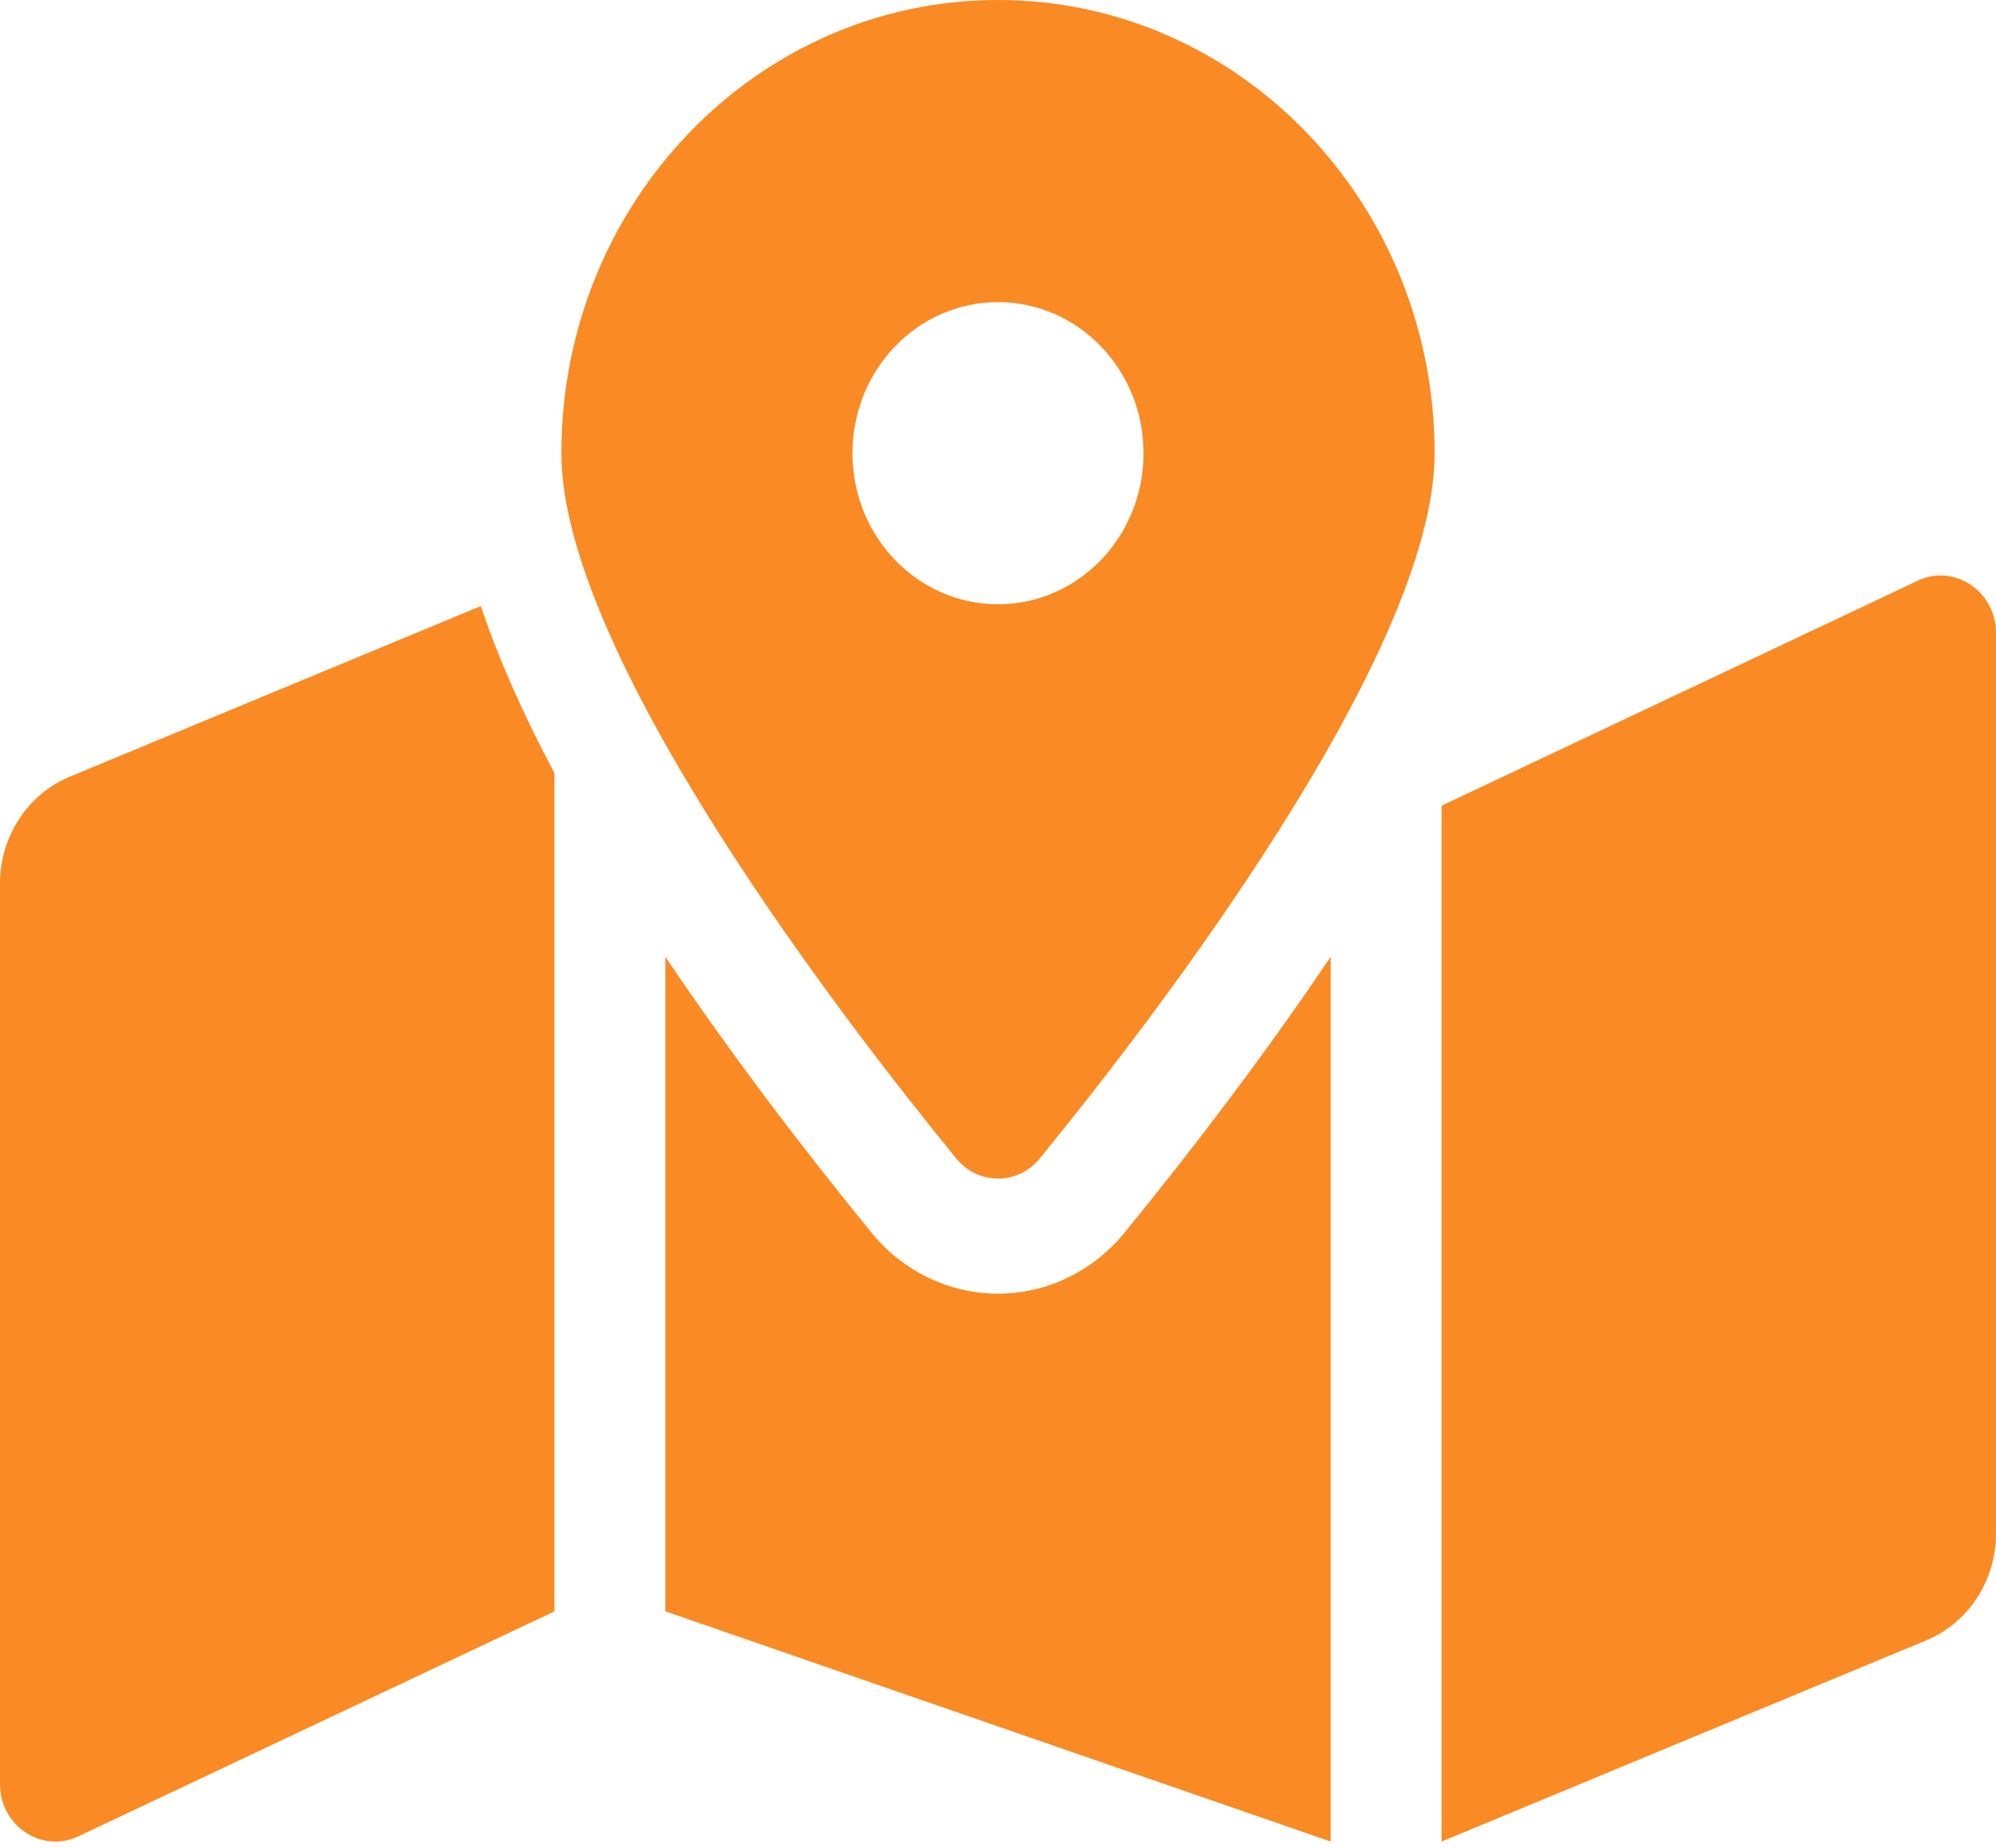 <svg width="135" height="125" viewBox="0 0 135 125" fill="none" xmlns="http://www.w3.org/2000/svg">
<g clip-path="url(#clip0)">
<path d="M67.5 0C51.19 0 37.969 13.725 37.969 30.657C37.969 44.346 57.27 69.295 64.664 78.351C66.162 80.186 68.841 80.186 70.336 78.351C77.731 69.295 97.031 44.346 97.031 30.657C97.031 13.725 83.81 0 67.5 0ZM67.5 40.876C62.062 40.876 57.656 36.302 57.656 30.657C57.656 25.012 62.062 20.438 67.5 20.438C72.938 20.438 77.344 25.012 77.344 30.657C77.344 36.302 72.938 40.876 67.5 40.876ZM4.716 52.543C3.324 53.121 2.131 54.118 1.29 55.407C0.45 56.695 0 58.216 0 59.772L0 120.678C0 123.432 2.679 125.315 5.142 124.293L37.5 109.003V52.292C35.428 48.404 33.734 44.618 32.52 40.998L4.716 52.543ZM67.5 87.512C64.202 87.512 61.083 86.008 58.943 83.385C54.335 77.74 49.434 71.312 45 64.718V109.001L90 124.573V64.721C85.566 71.312 80.667 77.743 76.057 83.388C73.917 86.008 70.798 87.512 67.5 87.512ZM129.858 39.212L97.5 54.502V124.575L130.284 110.962C131.676 110.385 132.87 109.387 133.71 108.099C134.551 106.81 135 105.29 135 103.733V42.828C135 40.073 132.321 38.19 129.858 39.212Z" fill="#FA8A23"/>
</g>
<defs>
<clipPath id="clip0">
<rect width="135" height="124.575" fill="white"/>
</clipPath>
</defs>
</svg>
